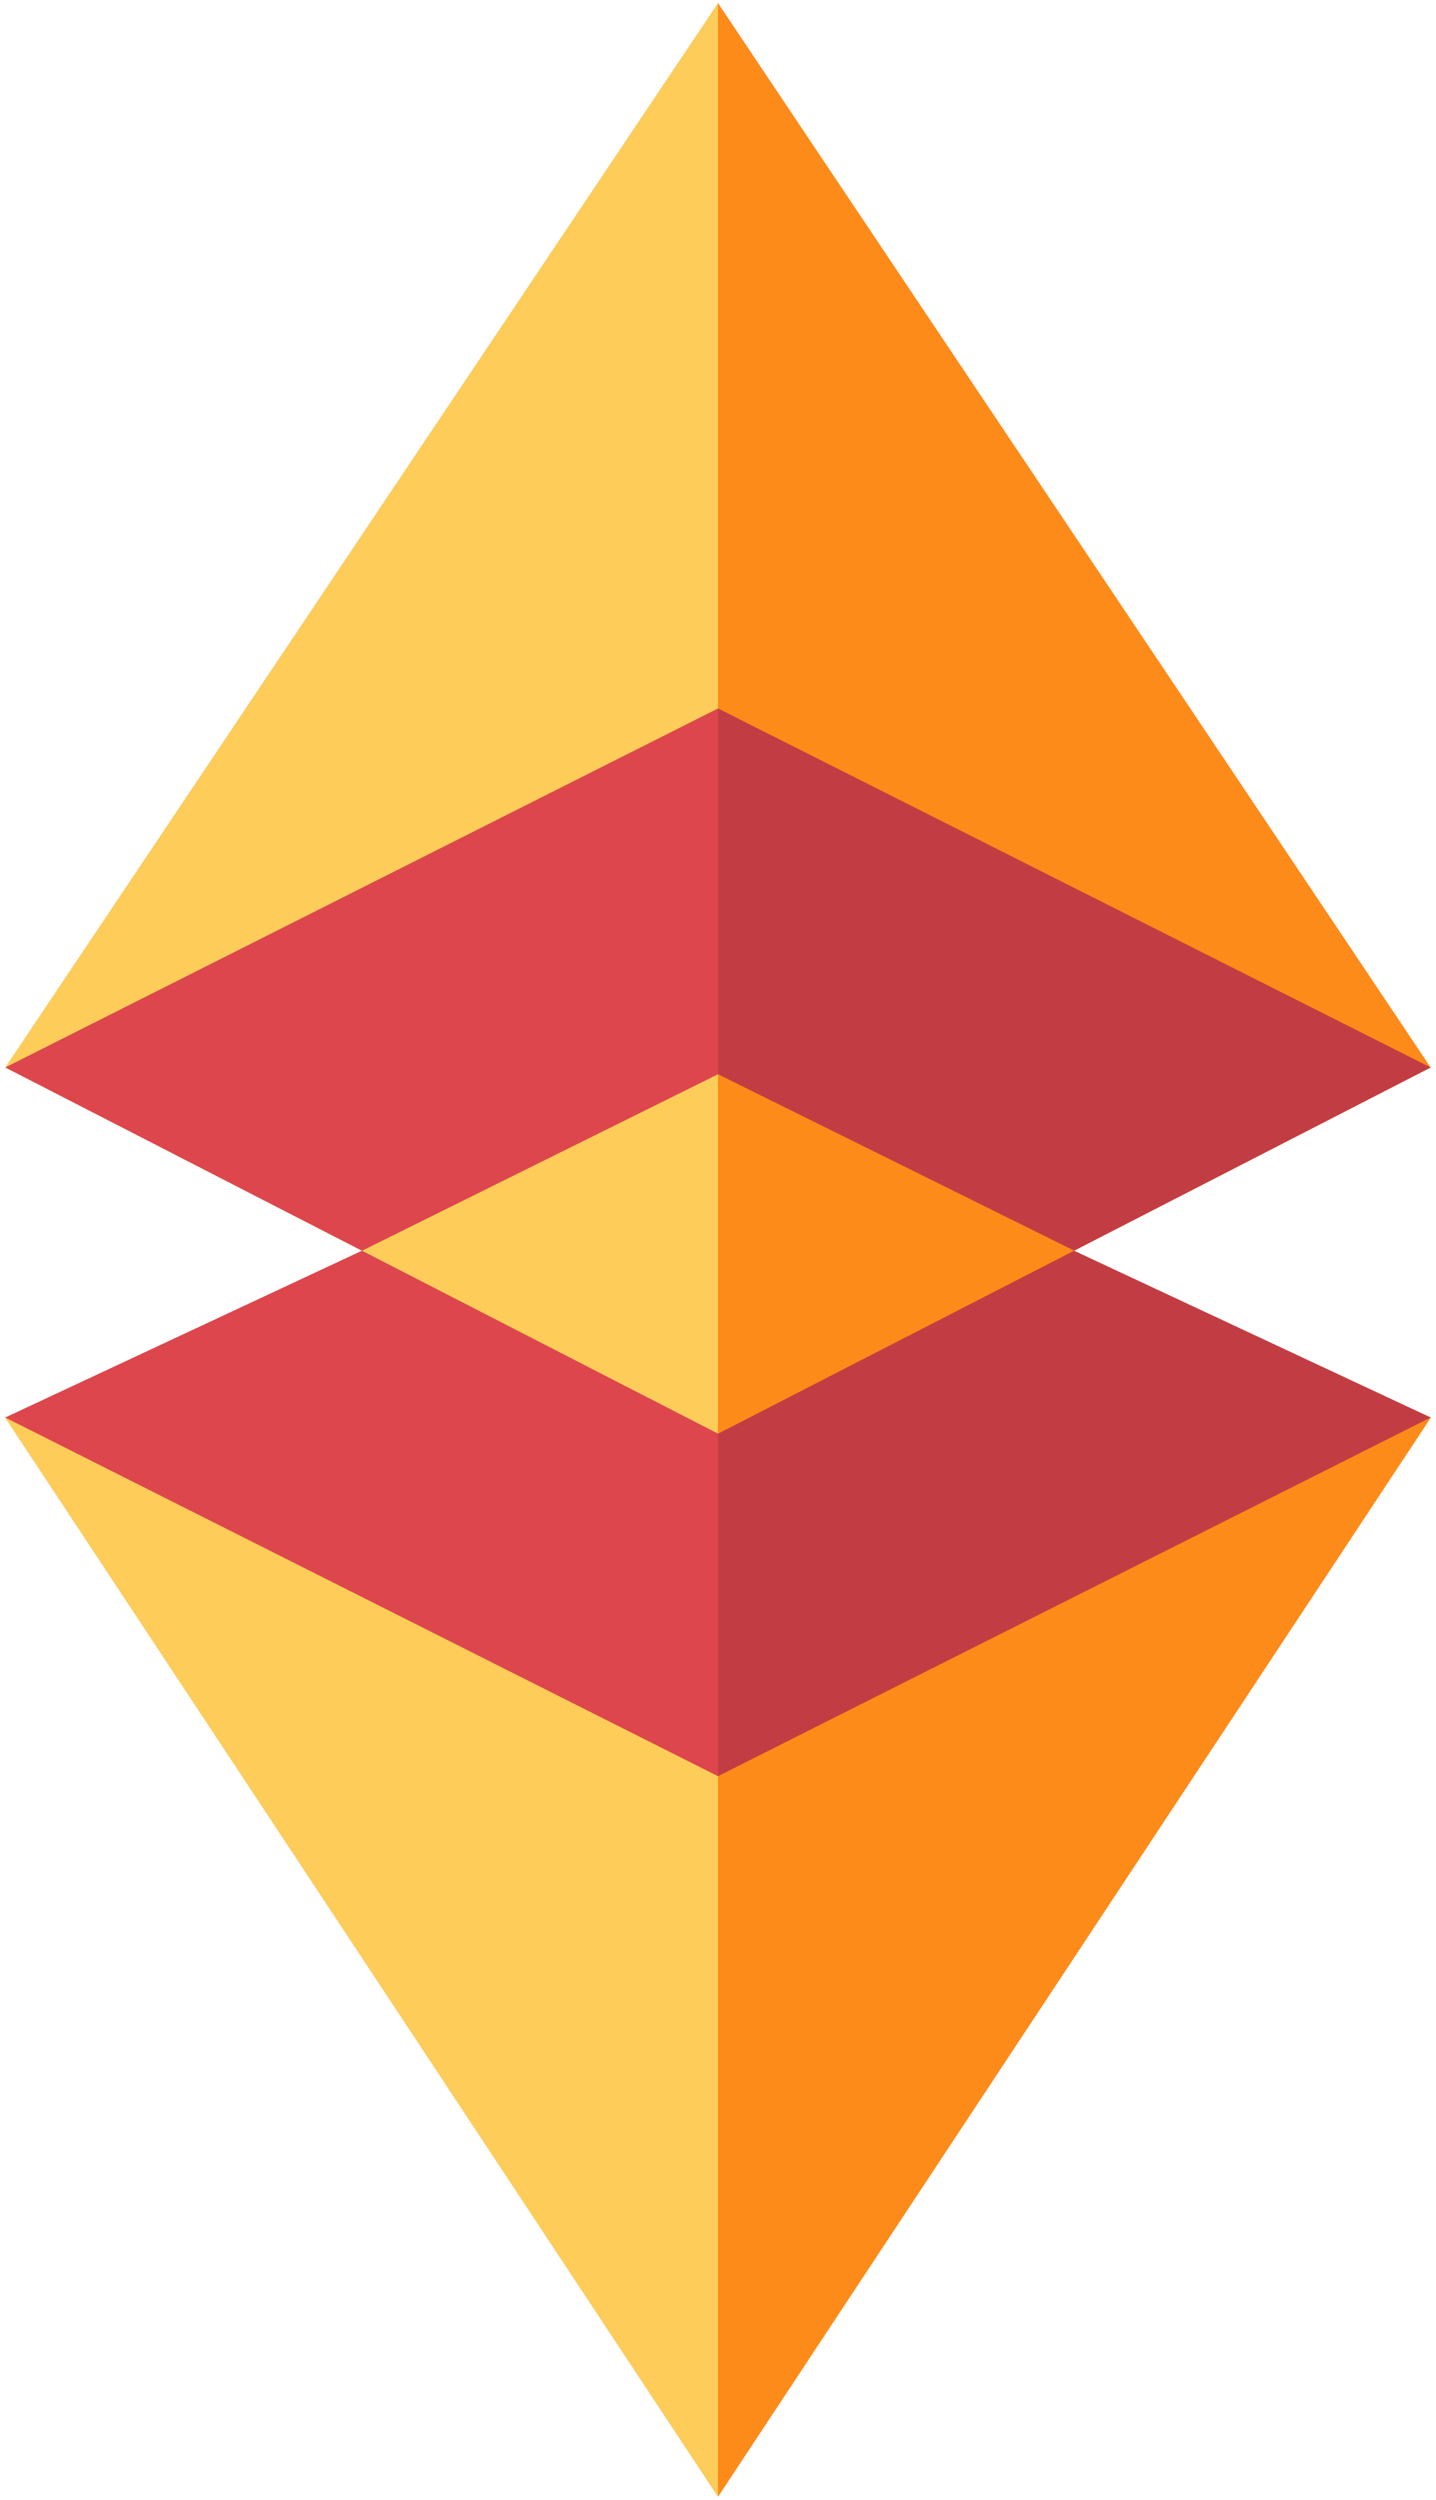 <?xml version="1.0" encoding="utf-8"?>
<!-- Generator: Adobe Illustrator 17.0.0, SVG Export Plug-In . SVG Version: 6.00 Build 0)  -->
<!DOCTYPE svg PUBLIC "-//W3C//DTD SVG 1.1//EN" "http://www.w3.org/Graphics/SVG/1.1/DTD/svg11.dtd">
<svg version="1.1" id="Слой_1" xmlns="http://www.w3.org/2000/svg" xmlns:xlink="http://www.w3.org/1999/xlink" x="0px" y="0px"
	 width="54px" height="94px" viewBox="0 44.5 54 94" enable-background="new 0 44.5 54 94" xml:space="preserve">
<g>
	<defs>
		<rect id="SVGID_1_" y="44.5" width="54" height="94"/>
	</defs>
	<clipPath id="SVGID_2_">
		<use xlink:href="#SVGID_1_"  overflow="visible"/>
	</clipPath>
	<g clip-path="url(#SVGID_2_)">
		<polygon fill="#FD8B19" points="53.804,84.64 53.792,84.634 27.001,44.625 0.208,84.634 0.196,84.64 15.313,91.605 0.196,97.801 
			27.001,138.375 27.001,138.376 53.804,97.801 38.813,91.355 		"/>
		<g>
			<g>
				<g>
					<defs>
						<rect id="SVGID_3_" x="0.196" y="44.5" width="53.607" height="94"/>
					</defs>
					<clipPath id="SVGID_4_">
						<use xlink:href="#SVGID_3_"  overflow="visible"/>
					</clipPath>
					<g clip-path="url(#SVGID_4_)">
						<g>
							<g>
								<g>
									<g>
										<defs>
											<polygon id="SVGID_5_" points="0.196,97.801 27.001,85.267 27.001,103.137 27.001,137.803 											"/>
										</defs>
										<clipPath id="SVGID_6_">
											<use xlink:href="#SVGID_5_"  overflow="visible"/>
										</clipPath>
										<polygon clip-path="url(#SVGID_6_)" fill="#DD464C" points="13.427,90.806 0.196,97.801 27.001,111.29 27.001,97.535 
																					"/>
									</g>
									<g>
										<g>
											<g>
												<defs>
													<polygon id="SVGID_7_" points="27.001,137.803 27.001,103.137 27.001,85.267 53.804,97.801 													"/>
												</defs>
												<clipPath id="SVGID_8_">
													<use xlink:href="#SVGID_7_"  overflow="visible"/>
												</clipPath>
												<polygon clip-path="url(#SVGID_8_)" fill="#C23D43" points="27.001,97.535 27.001,111.29 53.804,97.801 40.589,90.806 
																									"/>
											</g>
										</g>
										<g>
											<polygon fill="#FDCC59" points="0.204,84.64 27.001,98.408 27.001,79.291 27.001,44.625 											"/>
											<polygon fill="#FD8B19" points="27.001,44.625 27.001,79.291 27.001,98.408 53.796,84.64 											"/>
										</g>
										<g>
											<g>
												<g>
													<defs>
														<polygon id="SVGID_9_" points="0.204,84.64 27.001,98.408 27.001,79.291 27.001,44.625 														"/>
													</defs>
													<clipPath id="SVGID_10_">
														<use xlink:href="#SVGID_9_"  overflow="visible"/>
													</clipPath>
													<polygon clip-path="url(#SVGID_10_)" fill="#DD464C" points="13.427,91.622 0.196,84.64 27.001,71.138 27.001,84.893 
																											"/>
												</g>
												<g>
													<g>
														<g>
															<defs>
																<polygon id="SVGID_11_" points="27.001,44.625 27.001,79.291 27.001,98.408 53.796,84.64 																"/>
															</defs>
															<clipPath id="SVGID_12_">
																<use xlink:href="#SVGID_11_"  overflow="visible"/>
															</clipPath>
															<polygon clip-path="url(#SVGID_12_)" fill="#C23D43" points="27.001,84.893 27.001,71.138 53.804,84.64 
																40.589,91.622 															"/>
														</g>
														<g>
															<polygon fill="#FDCC59" points="0.196,97.801 27.001,138.375 27.001,111.29 															"/>
															<polygon fill="#FD8B19" points="27.001,111.29 27.001,138.376 53.804,97.801 															"/>
														</g>
													</g>
												</g>
											</g>
										</g>
									</g>
								</g>
							</g>
						</g>
					</g>
				</g>
			</g>
		</g>
	</g>
</g>
</svg>
